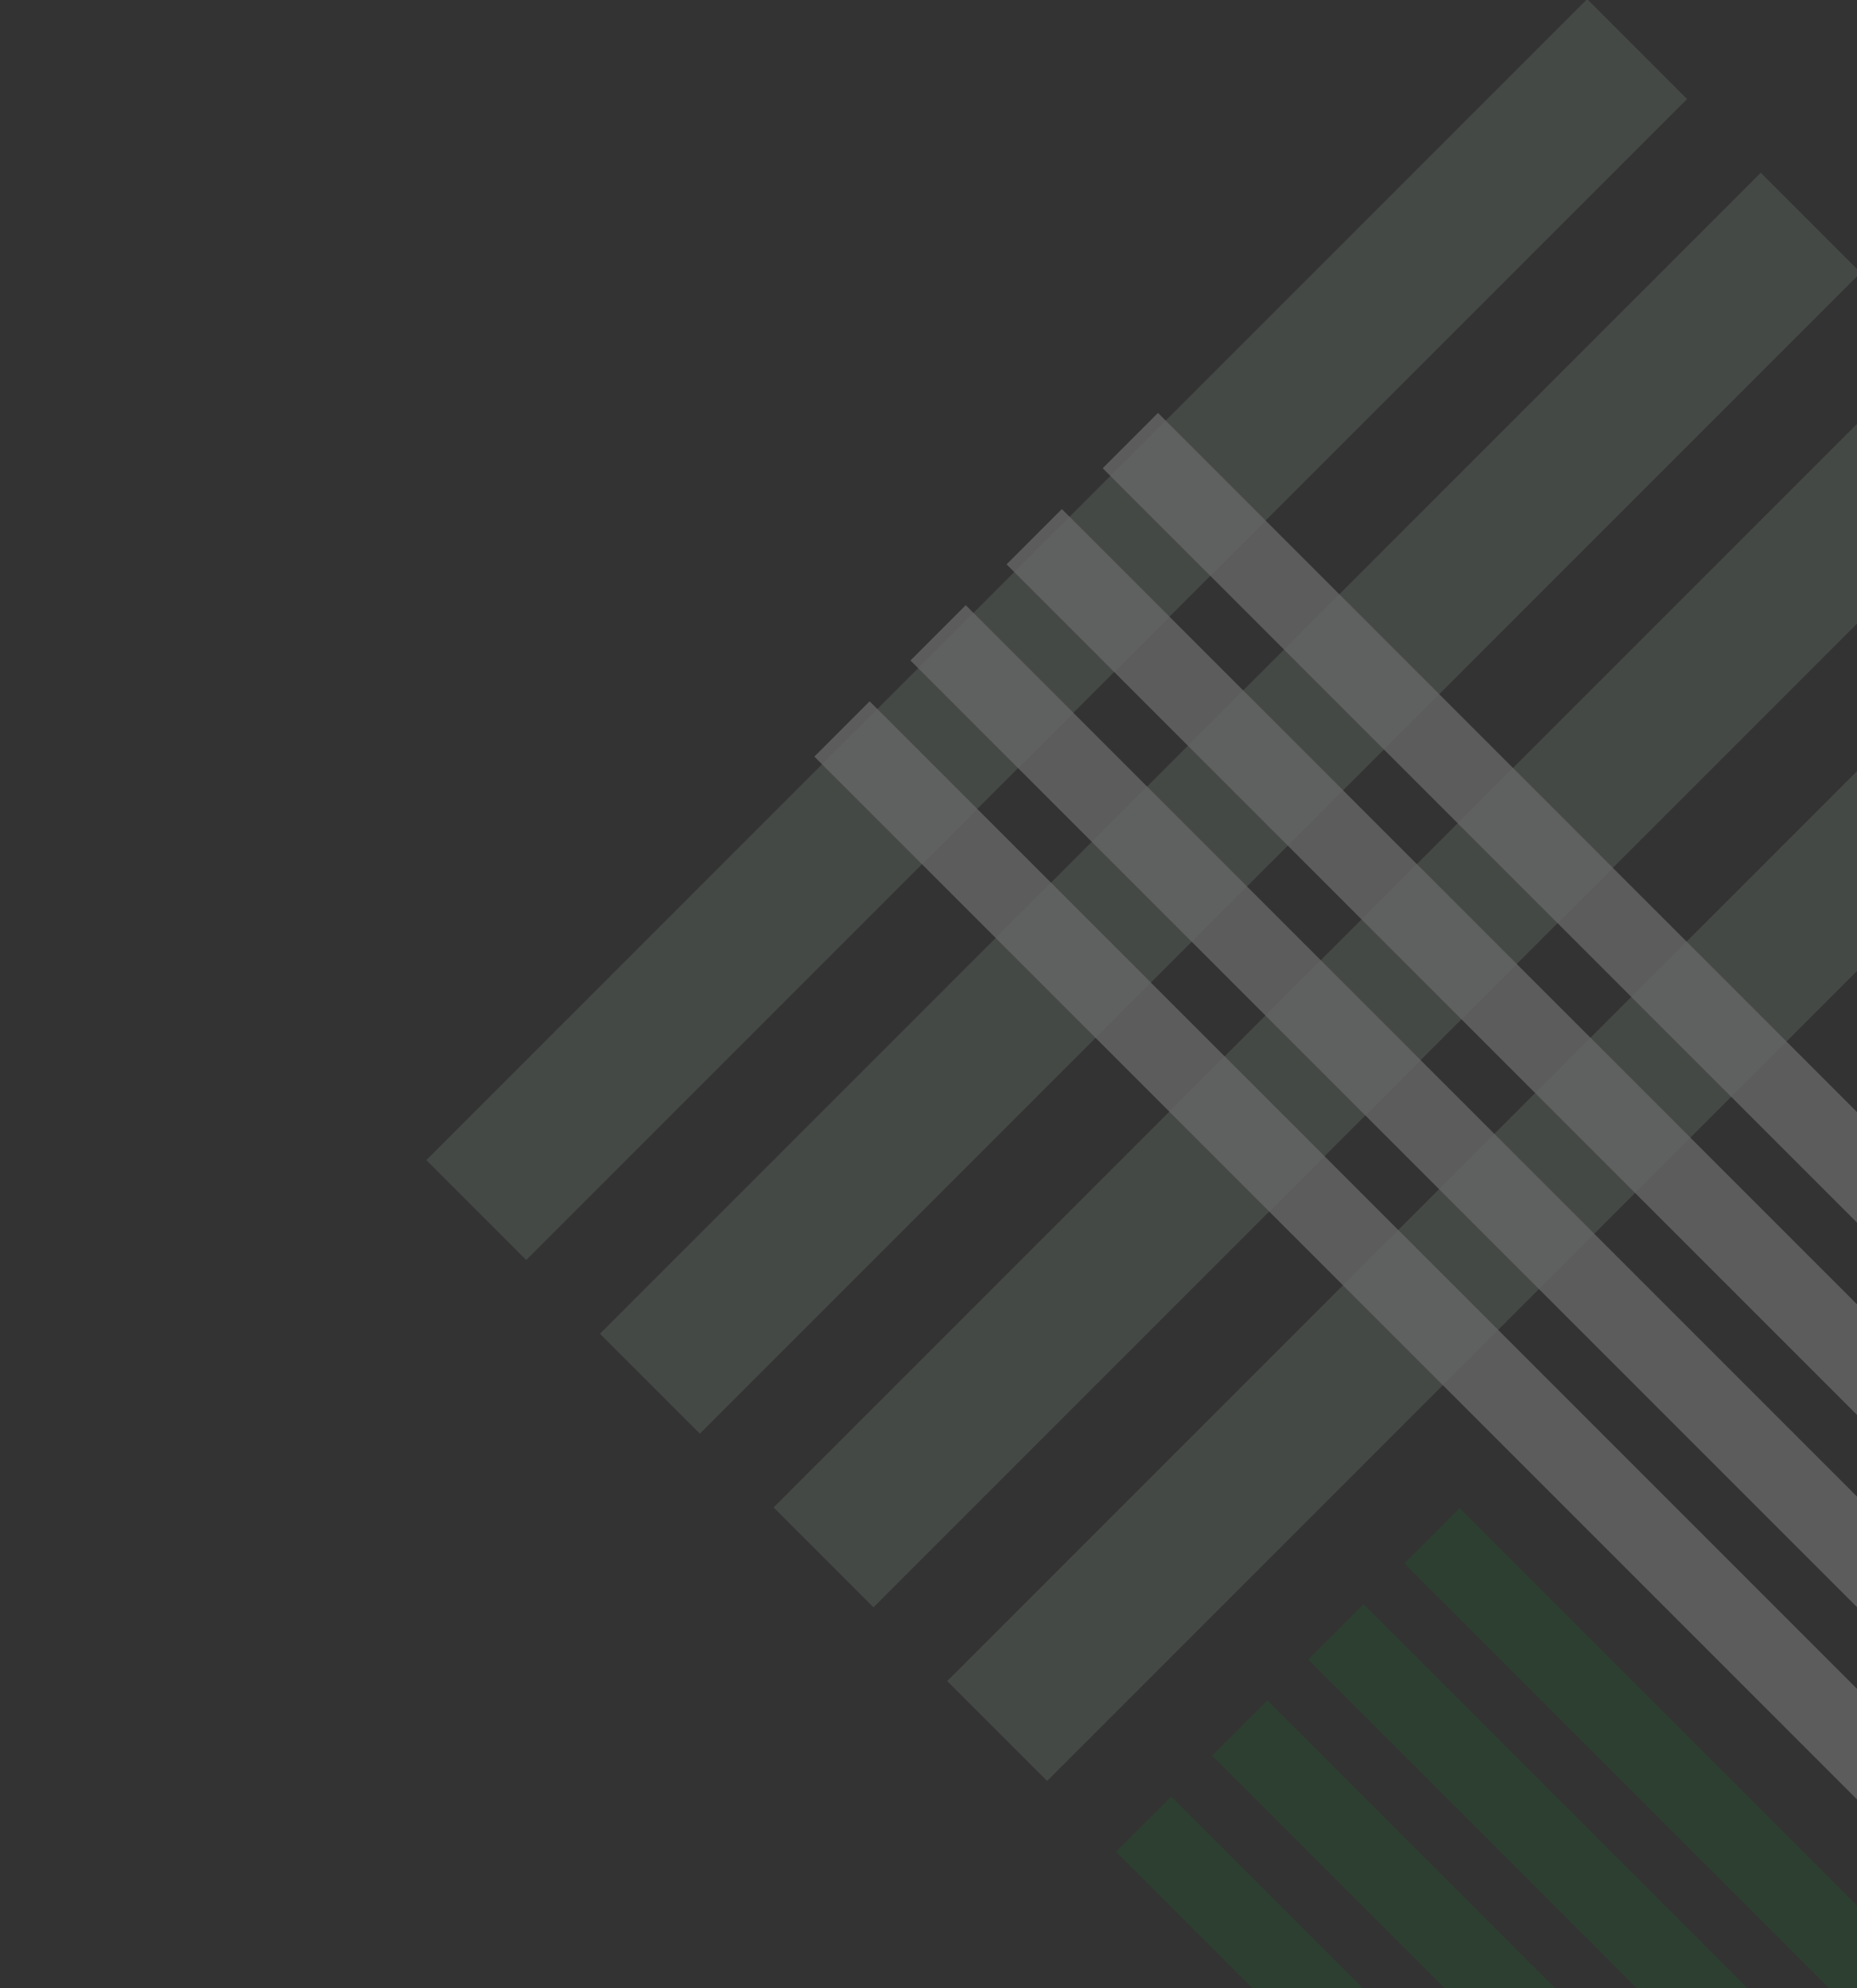 <svg xmlns="http://www.w3.org/2000/svg" xmlns:xlink="http://www.w3.org/1999/xlink" width="822" height="880" viewBox="0 0 822 880">
  <rect x="0" y="0" width="822" height="880" fill="#333333" stroke="none"/>
  <defs>
    <clipPath id="clip-path">
      <rect id="Rectángulo_302" data-name="Rectángulo 302" width="822" height="880" transform="translate(1098 3043)" fill="#fff" stroke="#707070" stroke-width="1"/>
    </clipPath>
  </defs>
  <g id="Enmascarar_grupo_3" data-name="Enmascarar grupo 3" transform="translate(-1098 -3043)" opacity="0.26" clip-path="url(#clip-path)">
    <g id="Grupo_13815" data-name="Grupo 13815" transform="translate(-217.549 3963.218)">
      <g id="Grupo_13812" data-name="Grupo 13812" transform="translate(1504.281 -920.6)" opacity="0.46">
        <rect id="Rectángulo_290" data-name="Rectángulo 290" width="62.523" height="726.649" transform="translate(44.211 558.029) rotate(-135)" fill="#ccebd1"/>
        <rect id="Rectángulo_291" data-name="Rectángulo 291" width="62.523" height="726.649" transform="translate(121.068 634.887) rotate(-135)" fill="#ccebd1"/>
        <rect id="Rectángulo_292" data-name="Rectángulo 292" width="62.523" height="726.649" transform="matrix(-0.707, -0.707, 0.707, -0.707, 197.927, 711.745)" fill="#ccebd1"/>
        <rect id="Rectángulo_293" data-name="Rectángulo 293" width="62.523" height="726.649" transform="translate(274.784 788.602) rotate(-135)" fill="#ccebd1"/>
      </g>
      <g id="Grupo_13813" data-name="Grupo 13813" transform="translate(1676.024 -737.458)" opacity="0.77">
        <rect id="Rectángulo_294" data-name="Rectángulo 294" width="34.609" height="858.73" transform="translate(127.631 24.472) rotate(-45)" fill="#fff"/>
        <rect id="Rectángulo_295" data-name="Rectángulo 295" width="34.609" height="858.73" transform="translate(85.087 67.016) rotate(-45)" fill="#fff"/>
        <rect id="Rectángulo_296" data-name="Rectángulo 296" width="34.609" height="858.73" transform="translate(42.542 109.561) rotate(-45)" fill="#fff"/>
        <rect id="Rectángulo_297" data-name="Rectángulo 297" width="34.609" height="858.73" transform="translate(0 152.103) rotate(-45)" fill="#fff"/>
      </g>
      <g id="Grupo_13814" data-name="Grupo 13814" transform="translate(1809.557 -252.739)" opacity="0.45">
        <rect id="Rectángulo_298" data-name="Rectángulo 298" width="34.609" height="402.228" transform="matrix(0.707, -0.707, 0.707, 0.707, 127.632, 24.472)" fill="#009a17"/>
        <rect id="Rectángulo_299" data-name="Rectángulo 299" width="34.609" height="402.228" transform="translate(85.088 67.016) rotate(-45)" fill="#009a17"/>
        <rect id="Rectángulo_300" data-name="Rectángulo 300" width="34.609" height="402.228" transform="translate(42.544 109.56) rotate(-45)" fill="#009a17"/>
        <rect id="Rectángulo_301" data-name="Rectángulo 301" width="34.609" height="402.228" transform="translate(0 152.104) rotate(-45)" fill="#009a17"/>
      </g>
    </g>
  </g>
</svg>
